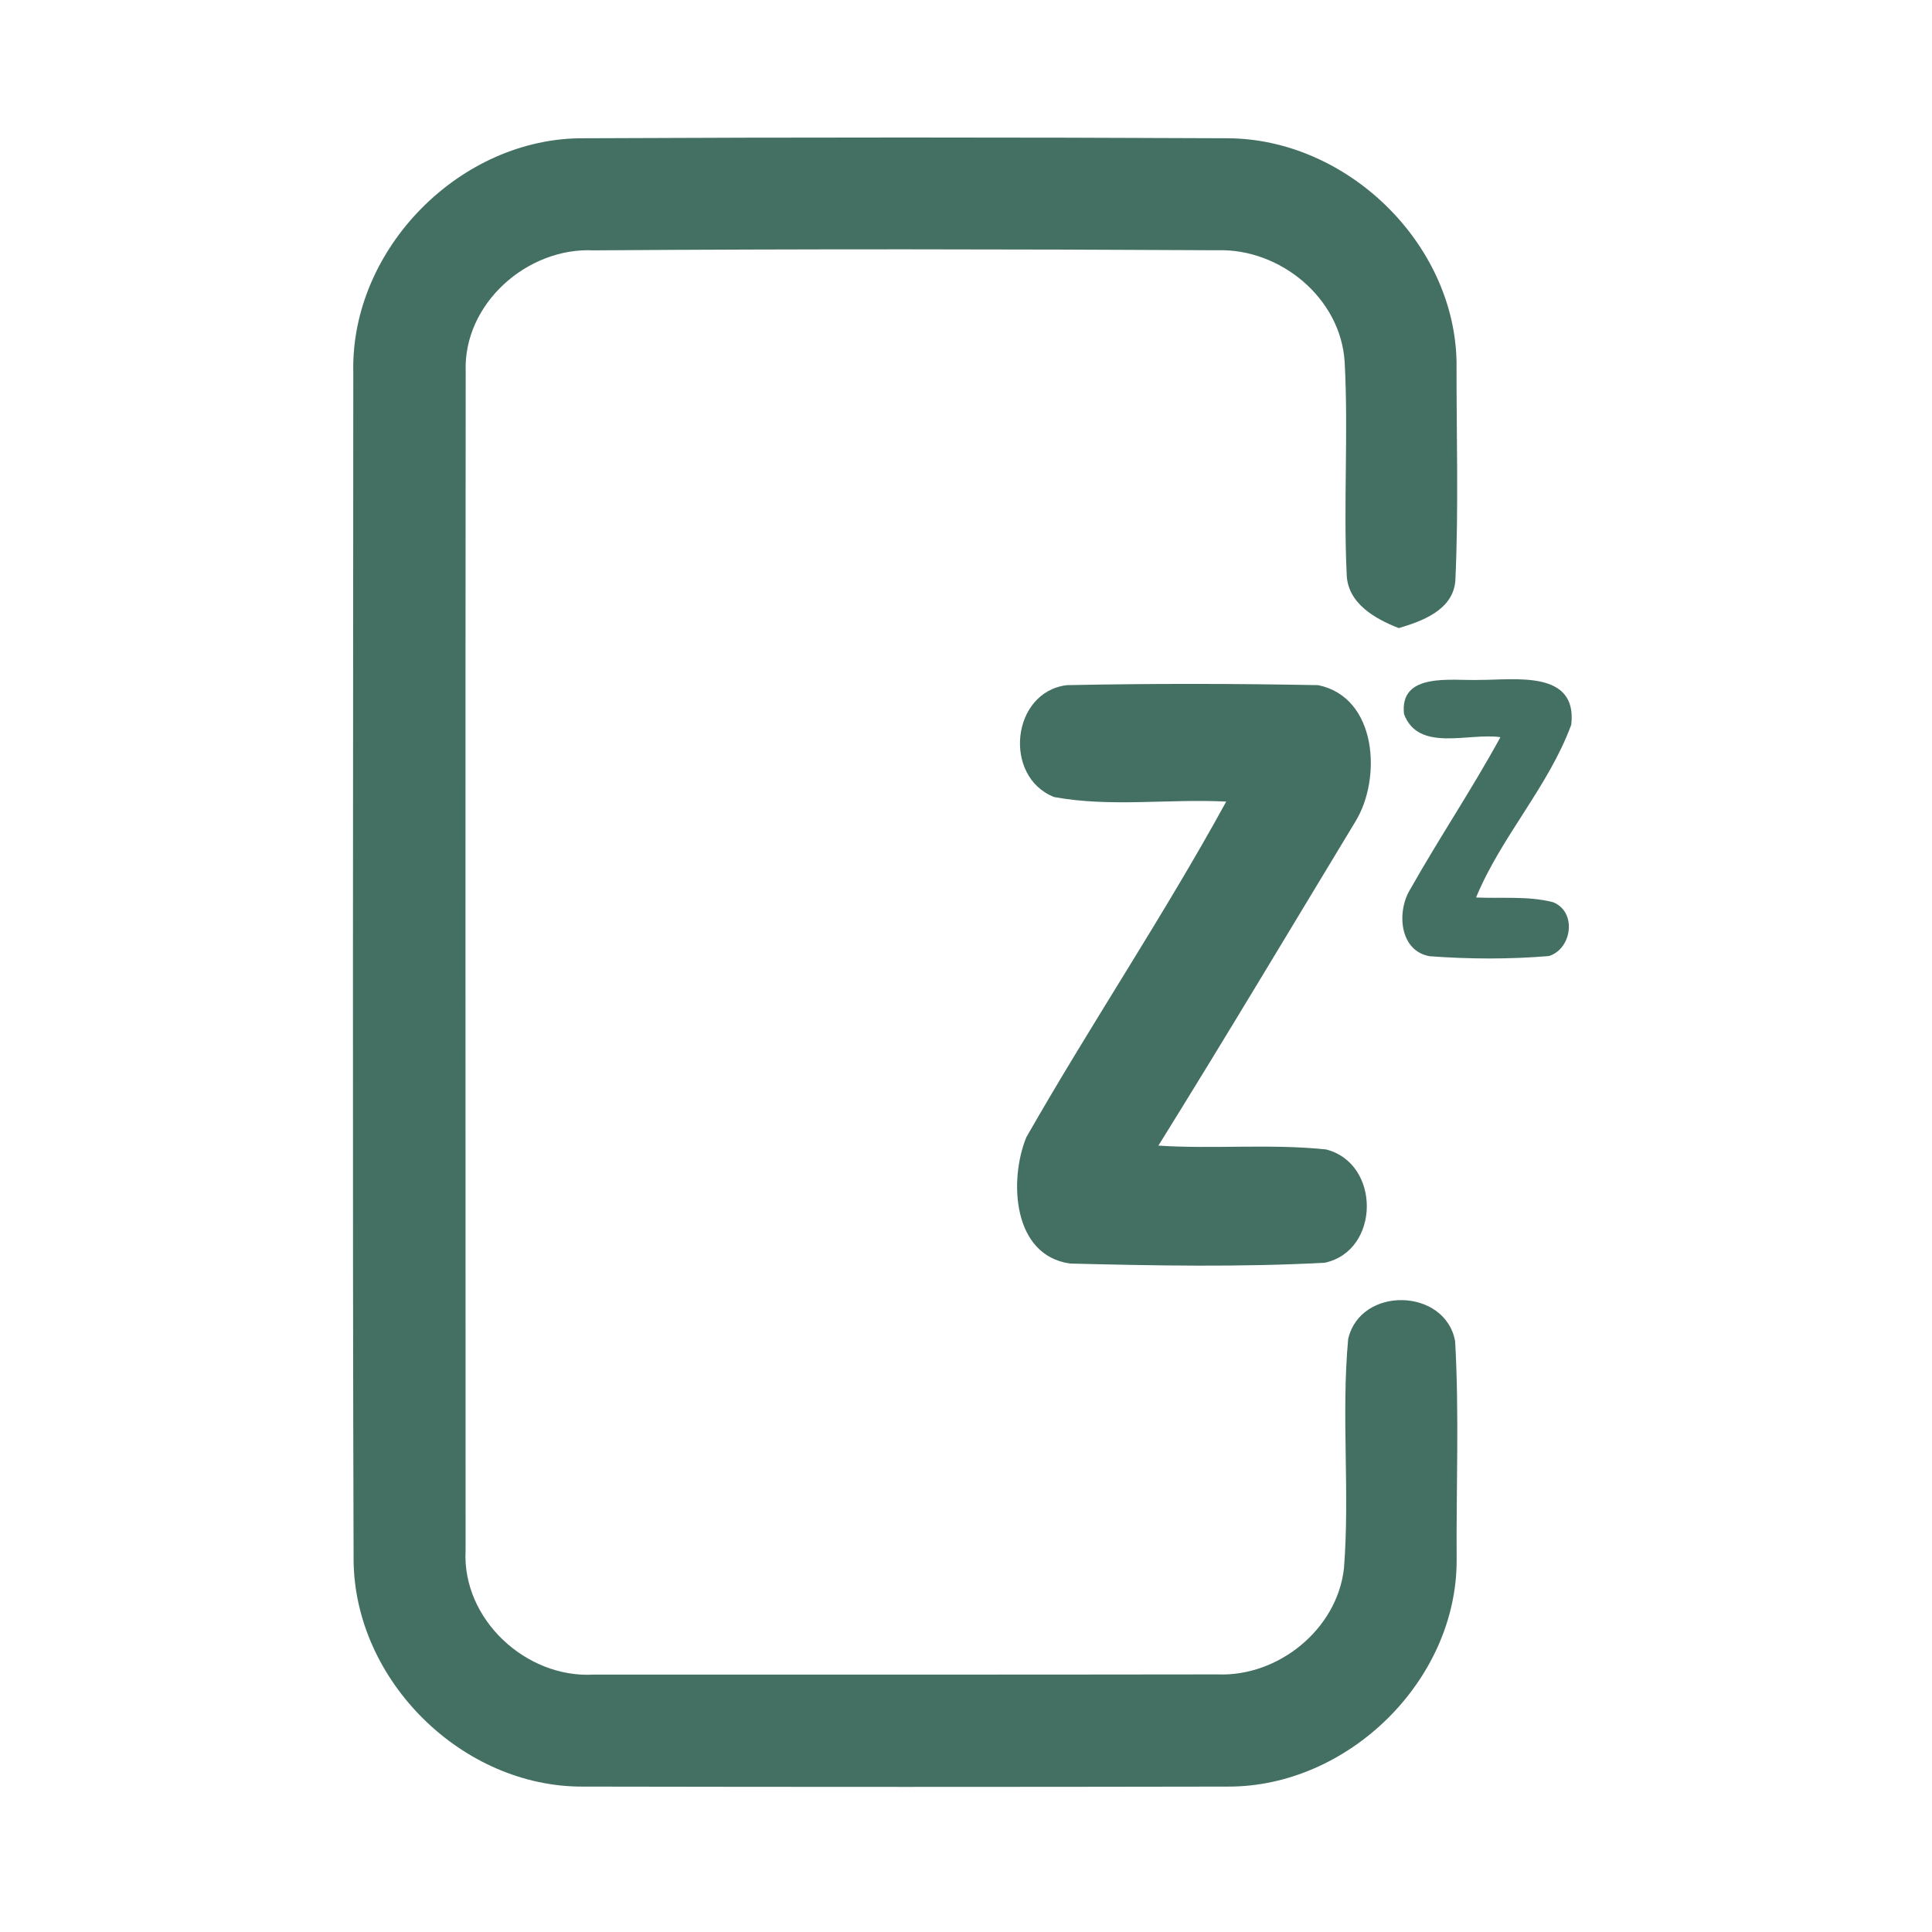 <?xml version="1.0" encoding="UTF-8" ?>
<!DOCTYPE svg PUBLIC "-//W3C//DTD SVG 1.1//EN" "http://www.w3.org/Graphics/SVG/1.1/DTD/svg11.dtd">
<svg width="192pt" height="192pt" viewBox="0 0 192 192" version="1.1" xmlns="http://www.w3.org/2000/svg">
<g id="#447063ff">
<path fill="#447063" opacity="1.00" d=" M 35.11 36.96 C 34.85 24.70 45.78 13.64 58.04 13.74 C 79.35 13.64 100.66 13.64 121.97 13.74 C 133.79 13.77 144.52 24.08 144.75 35.94 C 144.73 43.20 144.97 50.48 144.63 57.74 C 144.38 60.61 141.38 61.72 139.01 62.42 C 136.63 61.49 133.88 59.94 133.83 57.02 C 133.50 50.01 134.01 42.98 133.63 35.97 C 133.25 29.64 127.24 24.69 121.01 24.87 C 100.34 24.76 79.66 24.73 58.99 24.88 C 52.39 24.56 46.03 30.19 46.28 36.93 C 46.24 75.97 46.27 115.02 46.27 154.06 C 45.90 160.90 52.26 166.81 59.01 166.42 C 79.67 166.42 100.33 166.43 120.99 166.40 C 127.02 166.65 132.88 161.93 133.56 155.87 C 134.16 148.28 133.28 140.64 133.98 133.07 C 135.19 127.78 143.64 127.98 144.61 133.29 C 145.02 140.53 144.71 147.80 144.76 155.06 C 144.77 167.03 133.97 177.57 122.06 177.55 C 100.69 177.59 79.31 177.59 57.95 177.55 C 45.96 177.62 35.25 167.06 35.14 155.07 C 35.02 115.70 35.10 76.33 35.11 36.96 Z" />
<path fill="#447063" opacity="1.00" d=" M 104.76 79.21 C 99.65 77.20 100.50 68.78 106.01 68.09 C 114.33 67.92 122.68 67.93 131.00 68.09 C 136.86 69.29 137.34 77.37 134.69 81.66 C 128.19 92.40 121.75 103.19 115.12 113.85 C 120.67 114.21 126.26 113.65 131.78 114.23 C 137.24 115.61 137.17 124.31 131.65 125.49 C 123.24 125.94 114.76 125.78 106.34 125.57 C 100.62 124.76 100.26 117.29 101.99 113.03 C 108.40 101.79 115.64 91.02 121.86 79.66 C 116.17 79.37 110.37 80.24 104.76 79.21 Z" />
<path fill="#447063" opacity="1.00" d=" M 139.53 70.97 C 139.05 66.75 144.32 67.67 147.00 67.57 C 150.54 67.58 156.78 66.55 156.15 72.02 C 153.89 78.17 149.20 83.12 146.69 89.19 C 149.23 89.31 151.85 89.02 154.34 89.66 C 156.72 90.60 156.25 94.27 153.94 95.01 C 150.00 95.34 146.02 95.32 142.08 95.03 C 139.03 94.49 138.79 90.52 140.17 88.34 C 143.04 83.25 146.31 78.39 149.11 73.26 C 145.99 72.79 140.98 74.80 139.53 70.97 Z" />
</g>
</svg>
